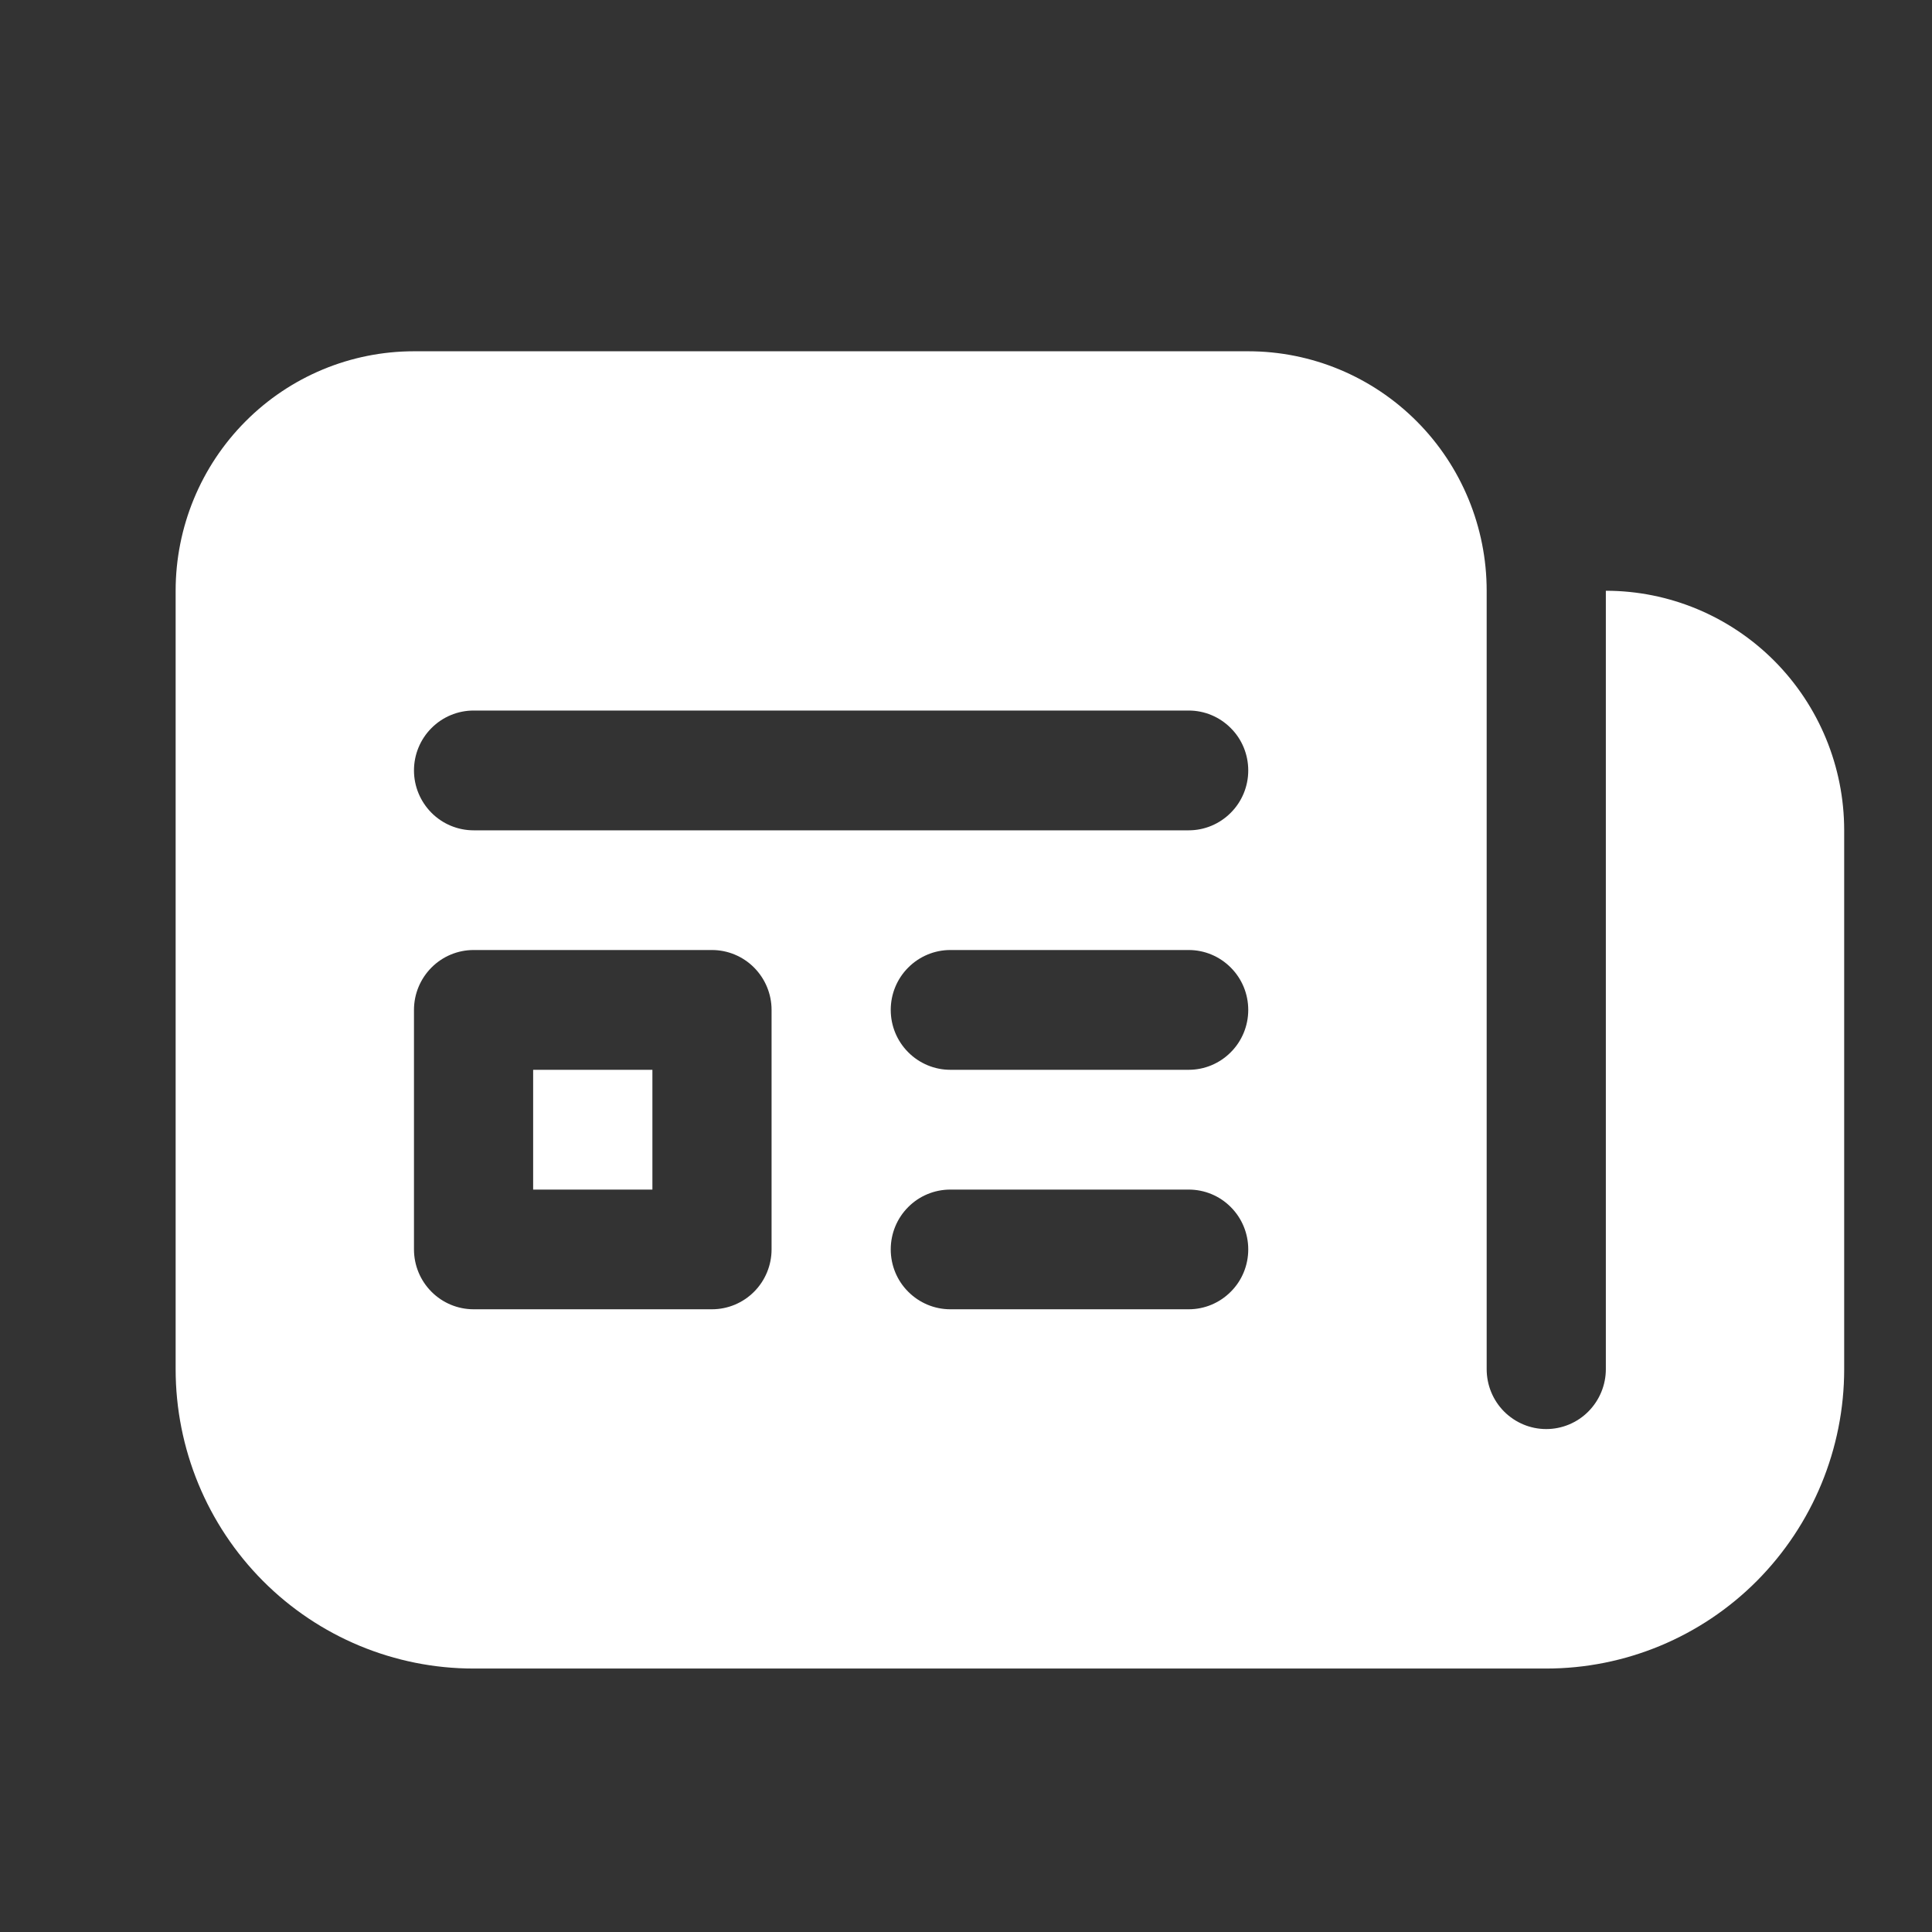 <svg width="22" height="22" viewBox="0 0 22 22" fill="none" xmlns="http://www.w3.org/2000/svg">
<rect x="0" y="0" width="22" height="22" fill="#333333" stroke="none"/>
<path d="M6.071 13.546V12.182H7.429V13.546H6.071ZM2 6.727C2 6.004 2.286 5.31 2.795 4.799C3.304 4.287 3.994 4 4.714 4H14.214C14.934 4 15.624 4.287 16.134 4.799C16.643 5.31 16.929 6.004 16.929 6.727V15.591C16.929 15.772 17 15.945 17.127 16.073C17.255 16.201 17.427 16.273 17.607 16.273C17.787 16.273 17.96 16.201 18.087 16.073C18.214 15.945 18.286 15.772 18.286 15.591V6.727C19.006 6.727 19.696 7.015 20.205 7.526C20.714 8.038 21 8.731 21 9.455V15.591C21 16.495 20.642 17.362 20.006 18.002C19.37 18.641 18.507 19 17.607 19H5.393C4.493 19 3.63 18.641 2.994 18.002C2.357 17.362 2 16.495 2 15.591V6.727ZM5.393 8.091C5.213 8.091 5.04 8.163 4.913 8.291C4.786 8.418 4.714 8.592 4.714 8.773C4.714 8.954 4.786 9.127 4.913 9.255C5.04 9.383 5.213 9.455 5.393 9.455H13.536C13.716 9.455 13.888 9.383 14.015 9.255C14.143 9.127 14.214 8.954 14.214 8.773C14.214 8.592 14.143 8.418 14.015 8.291C13.888 8.163 13.716 8.091 13.536 8.091H5.393ZM5.393 10.818C5.213 10.818 5.04 10.89 4.913 11.018C4.786 11.146 4.714 11.319 4.714 11.5V14.227C4.714 14.408 4.786 14.582 4.913 14.709C5.04 14.837 5.213 14.909 5.393 14.909H8.107C8.287 14.909 8.46 14.837 8.587 14.709C8.714 14.582 8.786 14.408 8.786 14.227V11.5C8.786 11.319 8.714 11.146 8.587 11.018C8.46 10.89 8.287 10.818 8.107 10.818H5.393ZM10.821 10.818C10.642 10.818 10.469 10.89 10.342 11.018C10.214 11.146 10.143 11.319 10.143 11.5C10.143 11.681 10.214 11.854 10.342 11.982C10.469 12.11 10.642 12.182 10.821 12.182H13.536C13.716 12.182 13.888 12.11 14.015 11.982C14.143 11.854 14.214 11.681 14.214 11.5C14.214 11.319 14.143 11.146 14.015 11.018C13.888 10.89 13.716 10.818 13.536 10.818H10.821ZM10.821 13.546C10.642 13.546 10.469 13.617 10.342 13.745C10.214 13.873 10.143 14.046 10.143 14.227C10.143 14.408 10.214 14.582 10.342 14.709C10.469 14.837 10.642 14.909 10.821 14.909H13.536C13.716 14.909 13.888 14.837 14.015 14.709C14.143 14.582 14.214 14.408 14.214 14.227C14.214 14.046 14.143 13.873 14.015 13.745C13.888 13.617 13.716 13.546 13.536 13.546H10.821Z" fill="white"/>
</svg>
